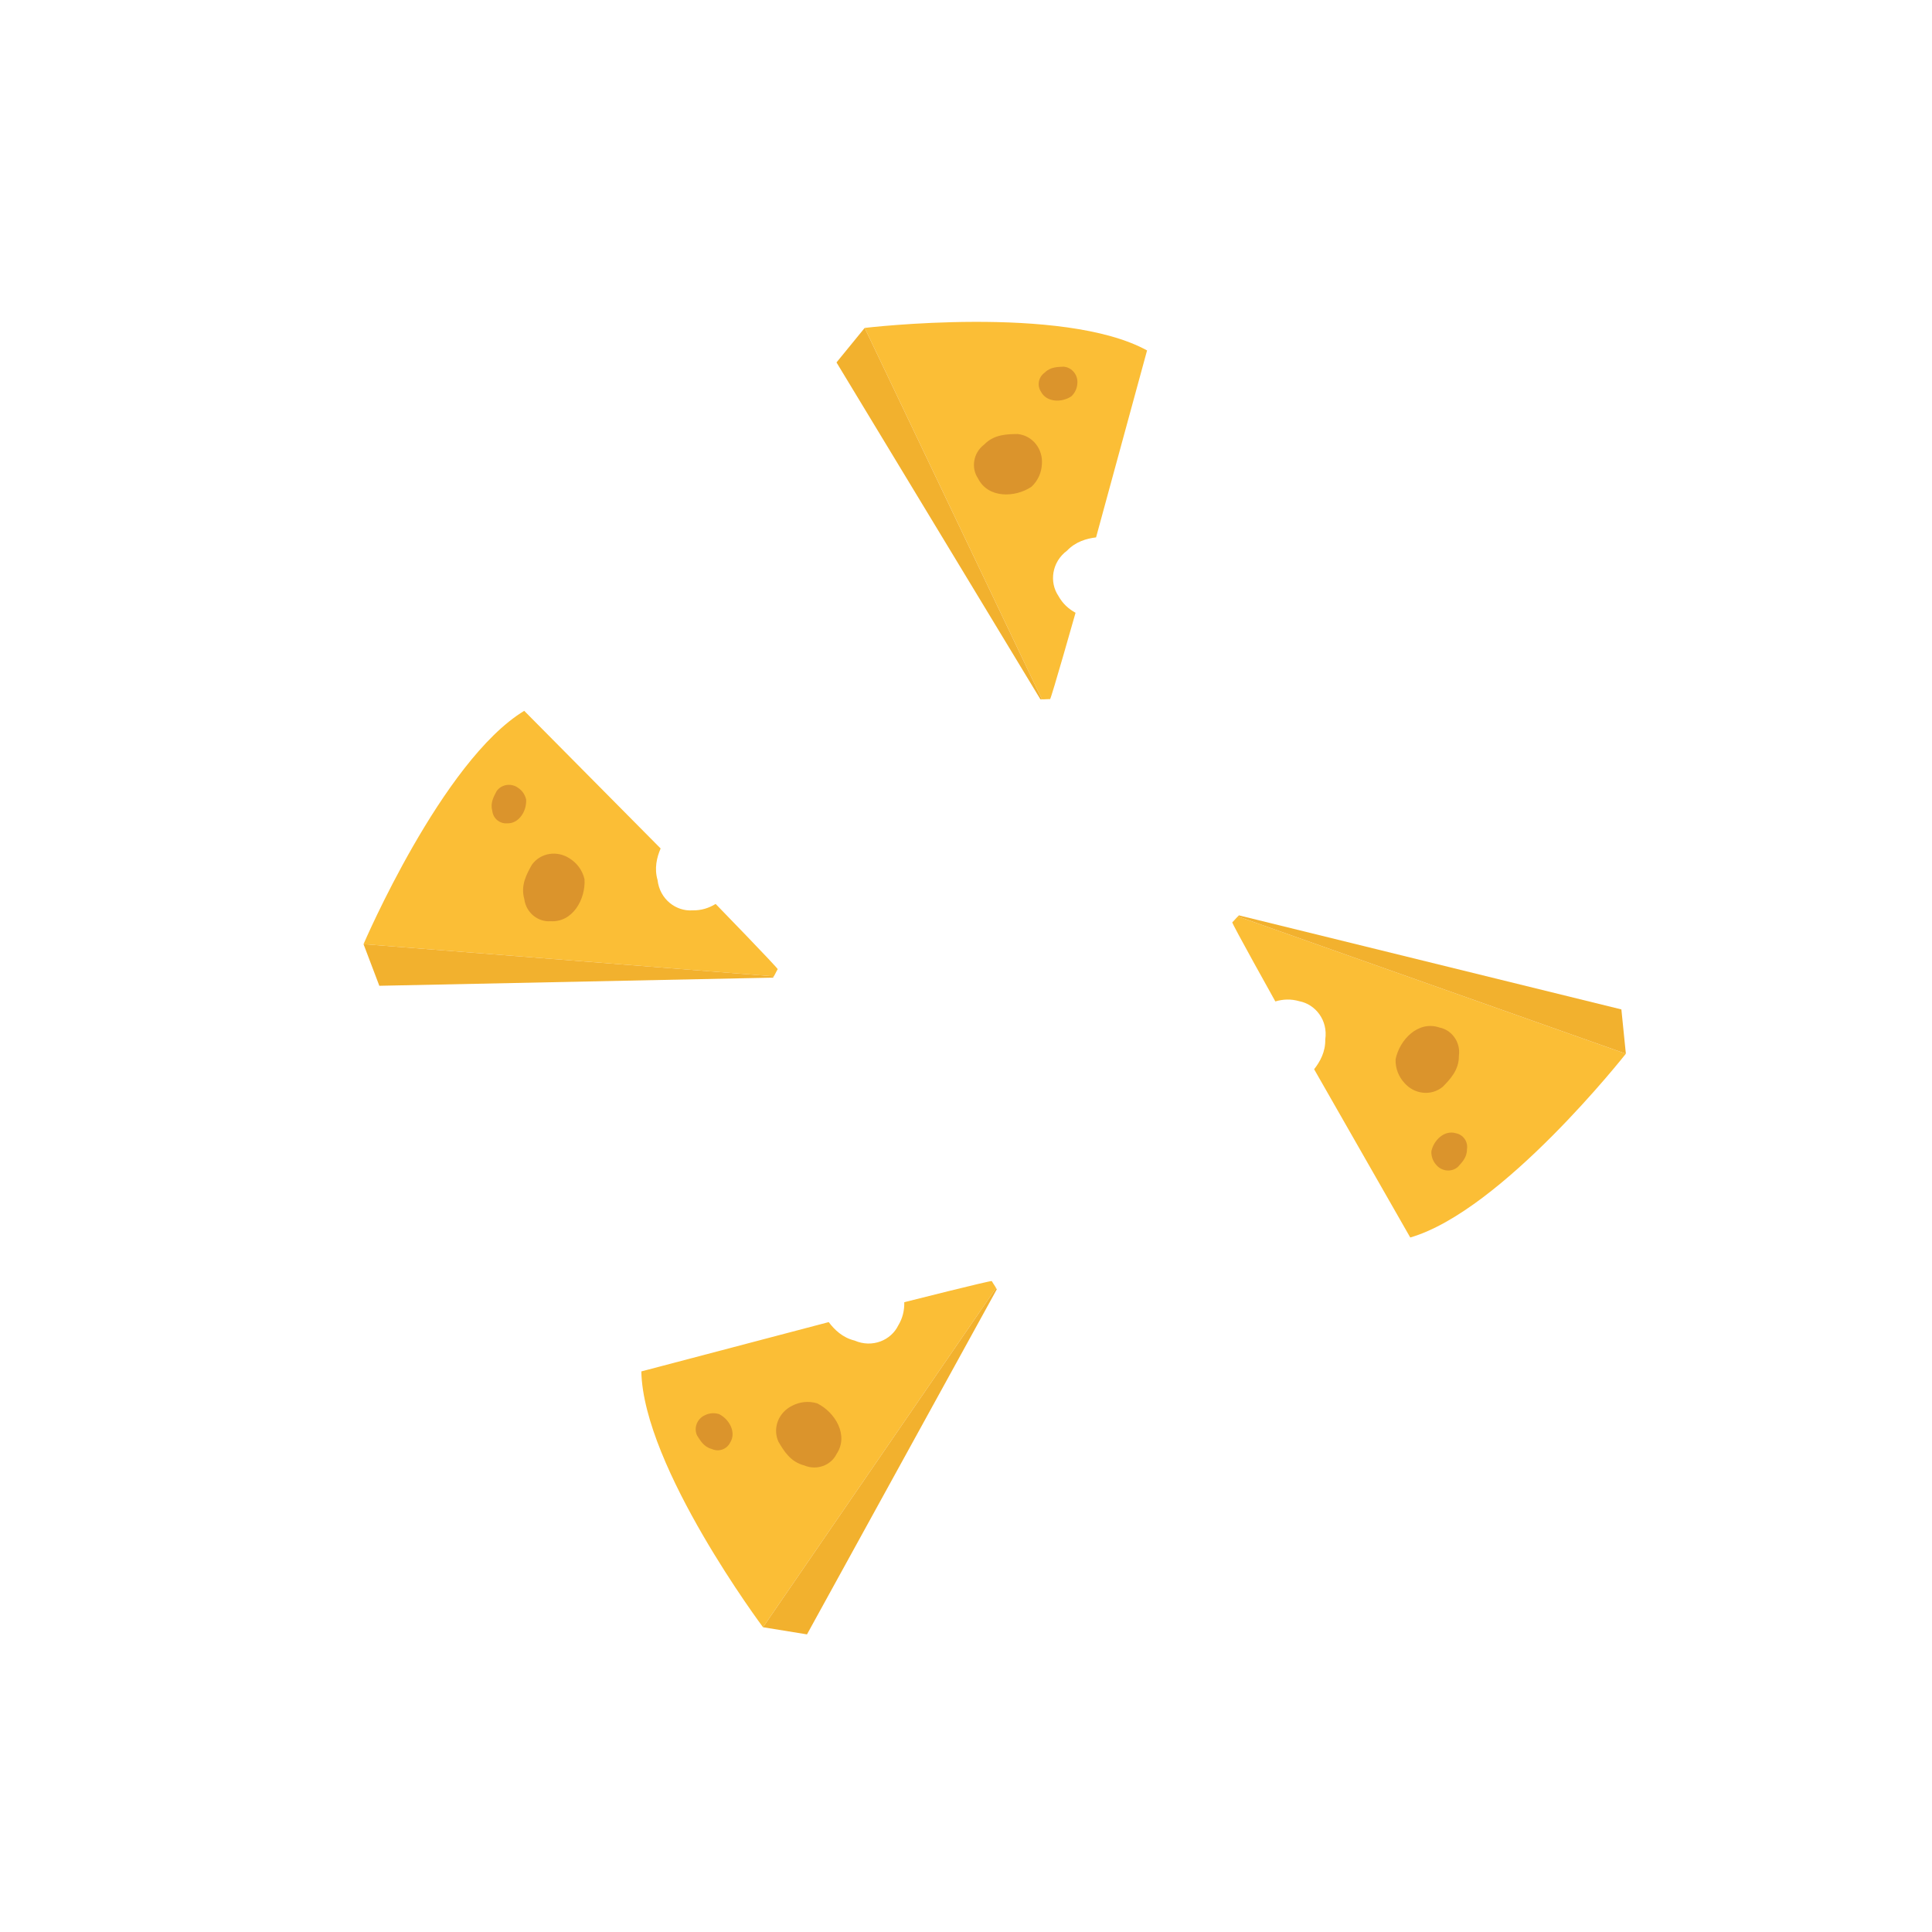 <svg width="301" height="301" viewBox="0 0 301 301" fill="none" xmlns="http://www.w3.org/2000/svg">
<path d="M167.567 95.468C167.567 95.468 163.753 108.929 163.595 108.924C163.201 108.909 162.724 108.971 162.329 108.956L134.713 51.09C134.713 51.09 165.609 47.397 178.709 54.597L170.764 83.723C169.255 83.905 167.577 84.397 166.261 85.773C163.822 87.581 163.47 90.731 164.895 92.84C165.563 94.05 166.482 94.874 167.567 95.468Z" fill="#FBBE36"/>
<path d="M162.092 108.948L130.325 56.465L134.713 51.09L162.329 108.957C162.25 108.954 162.171 108.951 162.092 108.948Z" fill="#F2B12E"/>
<path d="M166.902 61.757C165.443 62.731 163.071 62.724 162.184 61.031C161.584 60.139 161.712 58.799 162.768 58.047C163.671 57.131 164.856 57.174 165.727 57.127C167.067 57.255 167.971 58.474 167.846 59.735C167.823 60.367 167.557 61.148 166.902 61.757Z" fill="#DB942C"/>
<path d="M160.693 75.843C158.1 77.567 153.906 77.65 152.36 74.51C151.309 72.969 151.554 70.606 153.343 69.248C154.904 67.644 156.961 67.64 158.543 67.619C160.906 67.864 162.49 69.978 162.327 72.265C162.281 73.528 161.758 74.854 160.693 75.843Z" fill="#DB942C"/>
<g clip-path="url(#clip0)">
<path d="M111.496 140.831C111.496 140.831 121.248 150.865 121.164 150.999C120.954 151.333 120.769 151.777 120.559 152.112L56.637 147.095C56.637 147.095 68.886 118.491 81.673 110.746L102.924 132.19C102.327 133.588 101.914 135.288 102.447 137.115C102.794 140.131 105.346 142.011 107.885 141.831C109.267 141.858 110.44 141.474 111.496 140.831Z" fill="#FBBE36"/>
<path d="M120.433 152.313L59.098 153.582L56.637 147.095L120.559 152.112C120.517 152.179 120.475 152.246 120.433 152.313Z" fill="#F2B12E"/>
<path d="M81.969 124.551C82.084 126.302 80.891 128.352 78.981 128.274C77.909 128.348 76.813 127.567 76.689 126.277C76.348 125.036 76.978 124.032 77.373 123.254C78.153 122.158 79.662 121.984 80.691 122.723C81.226 123.059 81.77 123.68 81.969 124.551Z" fill="#DB942C"/>
<path d="M91.064 136.971C91.26 140.079 89.236 143.753 85.743 143.522C83.883 143.661 81.959 142.268 81.677 140.039C81.069 137.885 82.094 136.103 82.867 134.722C84.26 132.798 86.883 132.483 88.782 133.768C89.853 134.44 90.739 135.555 91.064 136.971Z" fill="#DB942C"/>
</g>
<g clip-path="url(#clip1)">
<path d="M140.882 202.877C140.882 202.877 154.447 199.449 154.521 199.588C154.706 199.937 154.998 200.319 155.183 200.669L118.877 253.518C118.877 253.518 100.23 228.608 99.916 213.662L129.113 205.98C130.025 207.196 131.29 208.404 133.139 208.855C135.925 210.063 138.829 208.793 139.942 206.504C140.657 205.321 140.911 204.113 140.882 202.877Z" fill="#FBBE36"/>
<path d="M155.294 200.878L125.726 254.631L118.877 253.518L155.183 200.669C155.22 200.738 155.257 200.808 155.294 200.878Z" fill="#F2B12E"/>
<path d="M112.02 220.308C113.593 221.084 114.773 223.142 113.75 224.757C113.278 225.723 112.054 226.282 110.874 225.743C109.63 225.419 109.075 224.372 108.598 223.64C108.039 222.416 108.643 221.023 109.797 220.501C110.356 220.206 111.165 220.045 112.02 220.308Z" fill="#DB942C"/>
<path d="M127.323 218.642C130.113 220.026 132.283 223.616 130.336 226.525C129.527 228.206 127.357 229.176 125.287 228.305C123.118 227.755 122.086 225.976 121.277 224.616C120.307 222.447 121.346 220.019 123.408 219.016C124.525 218.425 125.935 218.215 127.323 218.642Z" fill="#DB942C"/>
</g>
<g clip-path="url(#clip2)">
<path d="M198.693 156.019C198.693 156.019 191.871 143.804 191.986 143.696C192.276 143.427 192.569 143.046 192.859 142.777L253.304 164.168C253.304 164.168 234.069 188.626 219.714 192.798L204.737 166.585C205.675 165.389 206.514 163.854 206.472 161.951C206.917 158.948 204.939 156.471 202.44 155.989C201.112 155.604 199.88 155.671 198.693 156.019Z" fill="#FBBE36"/>
<path d="M193.032 142.616L252.606 157.264L253.304 164.168L192.859 142.777C192.917 142.724 192.975 142.67 193.032 142.616Z" fill="#F2B12E"/>
<path d="M223 179.387C223.343 177.666 225.026 175.994 226.85 176.564C227.905 176.77 228.762 177.808 228.547 179.086C228.556 180.373 227.688 181.18 227.105 181.829C226.067 182.686 224.565 182.463 223.762 181.483C223.332 181.02 222.968 180.28 223 179.387Z" fill="#DB942C"/>
<path d="M217.43 165.036C218.045 161.983 220.952 158.958 224.265 160.086C226.098 160.432 227.596 162.277 227.291 164.502C227.321 166.74 225.87 168.196 224.766 169.33C222.922 170.828 220.307 170.453 218.805 168.721C217.944 167.795 217.377 166.488 217.43 165.036Z" fill="#DB942C"/>
</g>
<defs>
<clipPath id="clip0">
<rect width="68" height="68" fill="white" transform="translate(43.558 155.838) rotate(-57.905)"/>
</clipPath>
<clipPath id="clip1">
<rect width="68" height="68" fill="white" transform="translate(119.91 269.217) rotate(-117.905)"/>
</clipPath>
<clipPath id="clip2">
<rect width="68" height="68" fill="white" transform="translate(268.2 159.107) rotate(137.095)"/>
</clipPath>
</defs>
</svg>
